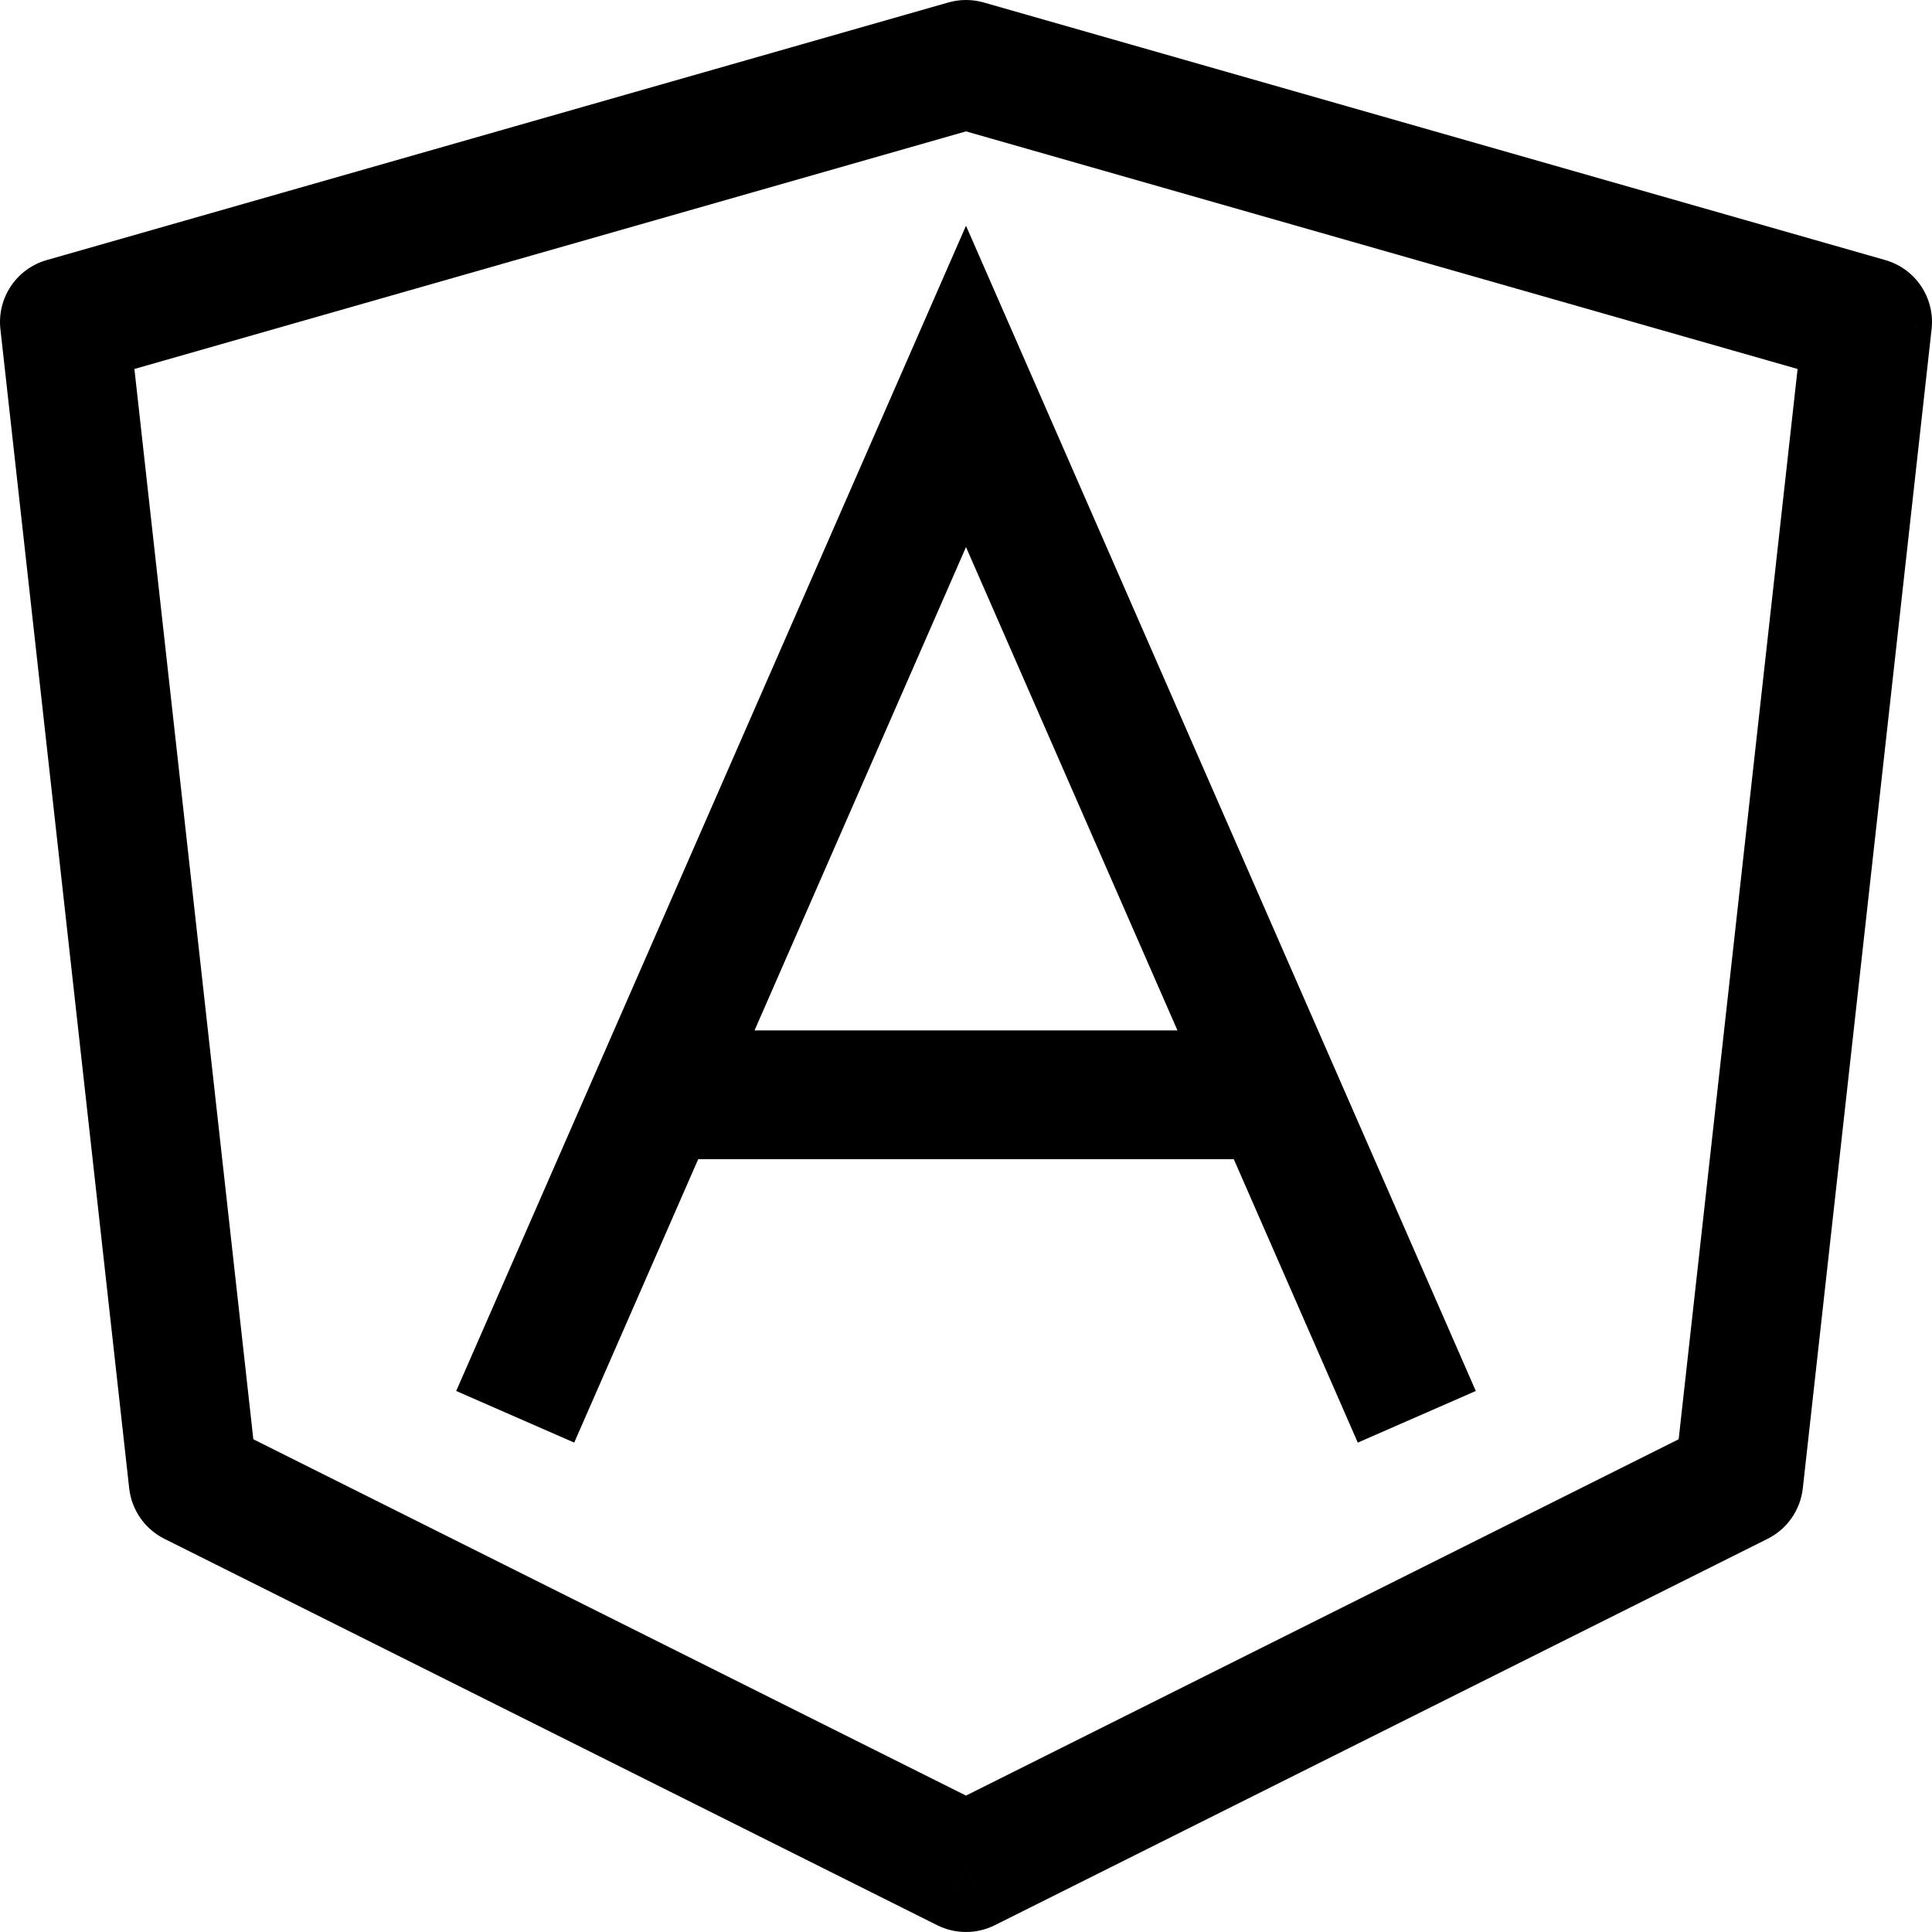 <svg width="100" height="100" viewBox="0 0 100 100" fill="none" xmlns="http://www.w3.org/2000/svg">
<path d="M50 3.333L50.916 0.128C50.317 -0.043 49.683 -0.043 49.084 0.128L50 3.333ZM3.334 16.667L2.418 13.462C0.854 13.908 -0.159 15.418 0.021 17.035L3.334 16.667ZM10 76.667L6.687 77.035C6.812 78.159 7.498 79.143 8.509 79.648L10 76.667ZM50 96.667L48.509 99.648C49.448 100.117 50.552 100.117 51.491 99.648L50 96.667ZM90 76.667L91.491 79.648C92.502 79.143 93.188 78.159 93.313 77.035L90 76.667ZM96.667 16.667L99.979 17.035C100.159 15.418 99.146 13.908 97.583 13.462L96.667 16.667ZM50 20L53.054 18.664L50 11.684L46.946 18.664L50 20ZM49.084 0.128L2.418 13.462L4.249 19.872L50.916 6.538L49.084 0.128ZM0.021 17.035L6.687 77.035L13.313 76.299L6.646 16.299L0.021 17.035ZM8.509 79.648L48.509 99.648L51.491 93.685L11.491 73.685L8.509 79.648ZM51.491 99.648L91.491 79.648L88.509 73.685L48.509 93.685L51.491 99.648ZM93.313 77.035L99.979 17.035L93.354 16.299L86.687 76.299L93.313 77.035ZM97.583 13.462L50.916 0.128L49.084 6.538L95.751 19.872L97.583 13.462ZM29.721 74.669L53.054 21.336L46.946 18.664L23.613 71.997L29.721 74.669ZM46.946 21.336L70.279 74.669L76.387 71.997L53.054 18.664L46.946 21.336ZM33.334 60H66.667V53.333H33.334V60Z" fill="currentcolor"/>
</svg>

